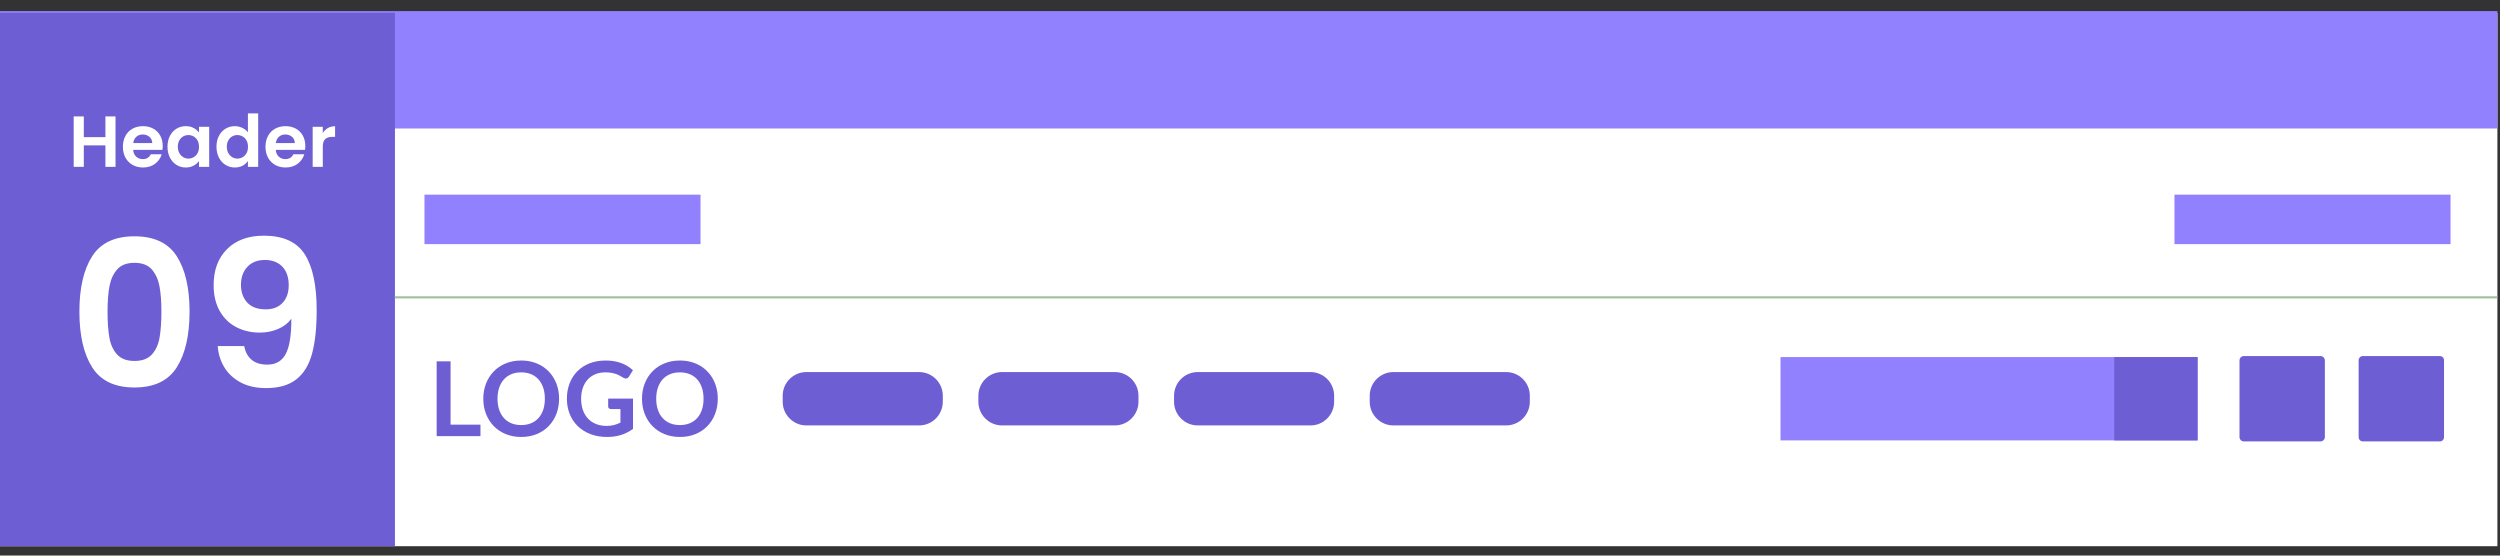 <svg width="234" height="52" viewBox="0 0 234 52" fill="none" xmlns="http://www.w3.org/2000/svg">
<rect x="0" y="0" width="234" height="52" fill="#333333" stroke="none"/>
<g clip-path="url(#clip0_952_2919)">
<path d="M233.756 1.201H-0.014V51.152H233.756V1.201Z" fill="white"/>
<path d="M233.756 1.038H-0.014V12.027H233.756V1.038Z" fill="#9181FF"/>
<path d="M106.561 37.601C106.561 38.827 105.567 39.82 104.342 39.82H93.794C92.569 39.82 91.575 38.827 91.575 37.601V37.043C91.575 35.818 92.569 34.825 93.794 34.825H104.342C105.567 34.825 106.561 35.818 106.561 37.043V37.601Z" fill="#6D5ED4"/>
<path d="M88.246 37.601C88.246 38.827 87.252 39.82 86.026 39.82H75.479C74.254 39.82 73.26 38.827 73.26 37.601V37.043C73.26 35.818 74.254 34.825 75.479 34.825H86.026C87.252 34.825 88.246 35.818 88.246 37.043V37.601Z" fill="#6D5ED4"/>
<path d="M124.876 37.601C124.876 38.827 123.883 39.82 122.657 39.82H112.11C110.885 39.82 109.891 38.827 109.891 37.601V37.043C109.891 35.818 110.884 34.825 112.11 34.825H122.657C123.883 34.825 124.876 35.818 124.876 37.043V37.601Z" fill="#6D5ED4"/>
<path d="M143.192 37.601C143.192 38.827 142.198 39.82 140.972 39.82H130.426C129.2 39.82 128.206 38.827 128.206 37.601V37.043C128.206 35.818 129.2 34.825 130.426 34.825H140.972C142.197 34.825 143.192 35.818 143.192 37.043V37.601Z" fill="#6D5ED4"/>
<path d="M36.968 1.201H-0.076V51.152H36.968V1.201Z" fill="#6D5ED4"/>
<path d="M10.813 10.896V15.617H9.867V13.608H7.844V15.617H6.897V10.896H7.844V12.837H9.867V10.896H10.813V10.896Z" fill="white"/>
<path d="M15.204 14.028H12.464C12.486 14.298 12.581 14.51 12.748 14.663C12.915 14.817 13.12 14.893 13.364 14.893C13.715 14.893 13.966 14.742 14.114 14.44H15.136C15.028 14.801 14.82 15.098 14.514 15.33C14.207 15.562 13.83 15.678 13.384 15.678C13.023 15.678 12.7 15.598 12.413 15.438C12.127 15.278 11.904 15.051 11.743 14.758C11.583 14.465 11.503 14.127 11.503 13.743C11.503 13.356 11.582 13.015 11.74 12.722C11.898 12.429 12.119 12.204 12.403 12.046C12.687 11.888 13.014 11.809 13.384 11.809C13.74 11.809 14.059 11.886 14.341 12.039C14.623 12.192 14.842 12.41 14.997 12.692C15.153 12.973 15.231 13.297 15.231 13.662C15.231 13.798 15.222 13.919 15.204 14.028ZM14.25 13.392C14.245 13.148 14.158 12.953 13.986 12.807C13.814 12.66 13.605 12.587 13.357 12.587C13.122 12.587 12.925 12.658 12.765 12.8C12.605 12.942 12.507 13.139 12.471 13.392H14.25Z" fill="white"/>
<path d="M15.903 12.722C16.055 12.429 16.26 12.204 16.519 12.046C16.778 11.888 17.068 11.809 17.388 11.809C17.668 11.809 17.912 11.865 18.122 11.978C18.332 12.091 18.5 12.233 18.626 12.404V11.87H19.58V15.617H18.626V15.069C18.504 15.245 18.336 15.391 18.122 15.506C17.908 15.621 17.661 15.678 17.381 15.678C17.066 15.678 16.778 15.597 16.519 15.434C16.259 15.272 16.054 15.043 15.903 14.748C15.752 14.453 15.677 14.113 15.677 13.73C15.677 13.351 15.753 13.015 15.903 12.722ZM18.491 13.152C18.401 12.987 18.279 12.861 18.125 12.773C17.972 12.685 17.808 12.641 17.632 12.641C17.456 12.641 17.294 12.684 17.145 12.769C16.996 12.855 16.875 12.98 16.783 13.145C16.691 13.309 16.644 13.504 16.644 13.729C16.644 13.955 16.69 14.152 16.783 14.321C16.875 14.491 16.997 14.62 17.148 14.71C17.299 14.801 17.46 14.846 17.632 14.846C17.808 14.846 17.972 14.802 18.126 14.714C18.279 14.626 18.401 14.5 18.491 14.335C18.581 14.17 18.626 13.973 18.626 13.743C18.626 13.513 18.581 13.316 18.491 13.152Z" fill="white"/>
<path d="M20.49 12.722C20.641 12.429 20.847 12.204 21.109 12.046C21.37 11.888 21.661 11.809 21.981 11.809C22.225 11.809 22.457 11.862 22.678 11.968C22.899 12.074 23.075 12.215 23.206 12.39V10.612H24.166V15.617H23.206V15.063C23.088 15.248 22.924 15.396 22.712 15.509C22.5 15.622 22.254 15.678 21.975 15.678C21.659 15.678 21.37 15.597 21.109 15.435C20.847 15.272 20.641 15.044 20.49 14.748C20.338 14.453 20.263 14.114 20.263 13.73C20.263 13.351 20.338 13.015 20.49 12.722ZM23.077 13.152C22.987 12.987 22.865 12.861 22.711 12.773C22.558 12.685 22.394 12.641 22.218 12.641C22.042 12.641 21.88 12.684 21.731 12.769C21.582 12.855 21.461 12.98 21.369 13.144C21.276 13.309 21.23 13.504 21.23 13.729C21.23 13.955 21.276 14.152 21.369 14.321C21.461 14.49 21.583 14.62 21.734 14.71C21.885 14.801 22.047 14.846 22.218 14.846C22.394 14.846 22.558 14.802 22.712 14.714C22.865 14.626 22.987 14.5 23.077 14.335C23.167 14.17 23.212 13.973 23.212 13.743C23.212 13.513 23.167 13.316 23.077 13.152Z" fill="white"/>
<path d="M28.549 14.028H25.81C25.832 14.298 25.927 14.51 26.094 14.663C26.261 14.817 26.466 14.893 26.709 14.893C27.061 14.893 27.311 14.742 27.46 14.44H28.482C28.373 14.801 28.166 15.098 27.859 15.33C27.553 15.562 27.176 15.678 26.73 15.678C26.369 15.678 26.045 15.598 25.759 15.438C25.473 15.278 25.249 15.051 25.089 14.758C24.929 14.465 24.849 14.127 24.849 13.743C24.849 13.356 24.928 13.015 25.086 12.722C25.244 12.429 25.465 12.204 25.749 12.046C26.033 11.888 26.36 11.809 26.729 11.809C27.085 11.809 27.405 11.886 27.687 12.039C27.968 12.192 28.187 12.41 28.343 12.692C28.498 12.973 28.576 13.297 28.576 13.662C28.576 13.798 28.567 13.919 28.549 14.028ZM27.596 13.392C27.591 13.148 27.503 12.953 27.331 12.807C27.16 12.66 26.951 12.587 26.702 12.587C26.468 12.587 26.27 12.658 26.11 12.8C25.95 12.942 25.852 13.139 25.816 13.392H27.596Z" fill="white"/>
<path d="M30.69 11.985C30.886 11.872 31.111 11.816 31.363 11.816V12.81H31.113C30.815 12.81 30.591 12.88 30.44 13.02C30.289 13.159 30.213 13.403 30.213 13.75V15.617H29.266V11.87H30.213V12.452C30.335 12.253 30.494 12.098 30.69 11.985Z" fill="white"/>
<path d="M44.971 39.747V40.822H40.871V33.821H42.173V39.747H44.971V39.747Z" fill="#6D5ED4"/>
<path d="M52.33 37.322C52.33 37.836 52.245 38.31 52.076 38.748C51.906 39.184 51.666 39.563 51.357 39.883C51.047 40.203 50.674 40.452 50.239 40.631C49.803 40.81 49.319 40.9 48.786 40.9C48.257 40.9 47.774 40.81 47.338 40.631C46.902 40.452 46.529 40.203 46.217 39.883C45.906 39.563 45.665 39.184 45.493 38.748C45.322 38.31 45.237 37.836 45.237 37.322C45.237 36.808 45.322 36.334 45.493 35.896C45.665 35.459 45.906 35.081 46.217 34.761C46.529 34.441 46.902 34.192 47.338 34.013C47.774 33.834 48.256 33.745 48.786 33.745C49.141 33.745 49.475 33.785 49.788 33.867C50.101 33.949 50.388 34.066 50.65 34.216C50.911 34.367 51.146 34.548 51.354 34.764C51.562 34.979 51.739 35.218 51.884 35.483C52.03 35.748 52.14 36.035 52.216 36.345C52.292 36.654 52.33 36.98 52.33 37.322ZM50.999 37.322C50.999 36.938 50.947 36.594 50.844 36.288C50.74 35.985 50.593 35.724 50.403 35.511C50.212 35.299 49.981 35.136 49.708 35.023C49.435 34.91 49.128 34.853 48.786 34.853C48.444 34.853 48.136 34.909 47.864 35.023C47.591 35.136 47.359 35.299 47.166 35.511C46.974 35.724 46.827 35.985 46.723 36.288C46.62 36.594 46.568 36.938 46.568 37.322C46.568 37.706 46.62 38.05 46.723 38.356C46.827 38.661 46.974 38.918 47.166 39.13C47.359 39.343 47.591 39.505 47.864 39.617C48.136 39.73 48.444 39.787 48.786 39.787C49.128 39.787 49.435 39.73 49.708 39.617C49.981 39.505 50.212 39.343 50.403 39.13C50.593 38.918 50.741 38.661 50.844 38.356C50.947 38.05 50.999 37.706 50.999 37.322Z" fill="#6D5ED4"/>
<path d="M59.249 37.312V40.144C58.894 40.406 58.515 40.597 58.113 40.718C57.711 40.84 57.282 40.9 56.823 40.9C56.252 40.9 55.734 40.812 55.271 40.633C54.808 40.456 54.413 40.21 54.086 39.893C53.758 39.577 53.505 39.199 53.328 38.759C53.15 38.321 53.062 37.842 53.062 37.322C53.062 36.795 53.147 36.313 53.318 35.875C53.489 35.435 53.732 35.057 54.047 34.742C54.361 34.425 54.743 34.179 55.191 34.006C55.64 33.831 56.144 33.744 56.702 33.744C56.986 33.744 57.252 33.766 57.499 33.811C57.745 33.857 57.975 33.919 58.186 33.998C58.398 34.077 58.59 34.172 58.764 34.286C58.939 34.399 59.099 34.522 59.244 34.658L58.871 35.249C58.813 35.344 58.737 35.401 58.644 35.421C58.55 35.443 58.449 35.419 58.339 35.352C58.232 35.29 58.125 35.229 58.019 35.167C57.912 35.106 57.794 35.052 57.663 35.009C57.533 34.963 57.385 34.925 57.223 34.897C57.06 34.868 56.871 34.853 56.659 34.853C56.313 34.853 56.001 34.91 55.722 35.027C55.443 35.144 55.205 35.309 55.008 35.525C54.811 35.742 54.659 36.001 54.553 36.305C54.446 36.608 54.393 36.948 54.393 37.322C54.393 37.722 54.45 38.08 54.565 38.395C54.679 38.709 54.841 38.976 55.049 39.193C55.257 39.411 55.508 39.577 55.802 39.693C56.096 39.807 56.423 39.864 56.785 39.864C57.043 39.864 57.273 39.836 57.477 39.782C57.68 39.727 57.879 39.653 58.073 39.558V38.289H57.191C57.108 38.289 57.042 38.267 56.996 38.22C56.949 38.172 56.925 38.116 56.925 38.049V37.312H59.249V37.312Z" fill="#6D5ED4"/>
<path d="M67.184 37.322C67.184 37.836 67.099 38.31 66.93 38.748C66.76 39.184 66.52 39.563 66.211 39.883C65.901 40.203 65.528 40.452 65.092 40.631C64.656 40.81 64.172 40.9 63.64 40.9C63.111 40.9 62.628 40.81 62.192 40.631C61.756 40.452 61.383 40.203 61.071 39.883C60.76 39.563 60.518 39.184 60.347 38.748C60.176 38.31 60.091 37.836 60.091 37.322C60.091 36.808 60.176 36.334 60.347 35.896C60.518 35.459 60.76 35.081 61.071 34.761C61.383 34.441 61.756 34.192 62.192 34.013C62.628 33.834 63.111 33.745 63.64 33.745C63.995 33.745 64.329 33.785 64.642 33.867C64.955 33.949 65.242 34.066 65.504 34.216C65.765 34.367 66 34.548 66.208 34.764C66.416 34.979 66.593 35.218 66.738 35.483C66.884 35.748 66.994 36.035 67.07 36.345C67.146 36.654 67.184 36.98 67.184 37.322ZM65.852 37.322C65.852 36.938 65.801 36.594 65.698 36.288C65.594 35.985 65.448 35.724 65.257 35.511C65.067 35.299 64.835 35.136 64.563 35.023C64.289 34.91 63.982 34.853 63.64 34.853C63.298 34.853 62.99 34.909 62.718 35.023C62.445 35.136 62.213 35.299 62.021 35.511C61.828 35.724 61.681 35.985 61.578 36.288C61.474 36.594 61.422 36.938 61.422 37.322C61.422 37.706 61.474 38.05 61.578 38.356C61.681 38.661 61.828 38.918 62.021 39.13C62.213 39.343 62.445 39.505 62.718 39.617C62.99 39.73 63.298 39.787 63.64 39.787C63.982 39.787 64.289 39.73 64.563 39.617C64.835 39.505 65.067 39.343 65.257 39.13C65.448 38.918 65.594 38.661 65.698 38.356C65.801 38.05 65.852 37.706 65.852 37.322Z" fill="#6D5ED4"/>
<path d="M36.949 27.831H233.756" stroke="#9FC1A0" stroke-width="0.2" stroke-miterlimit="10"/>
<path d="M217.192 41.318H210.032C209.802 41.318 209.616 41.132 209.616 40.902V33.742C209.616 33.512 209.802 33.326 210.032 33.326H217.192C217.422 33.326 217.608 33.512 217.608 33.742V40.902C217.608 41.132 217.422 41.318 217.192 41.318Z" fill="#6D5ED4"/>
<path d="M228.367 41.318H221.163C220.946 41.318 220.769 41.142 220.769 40.924V33.72C220.769 33.502 220.946 33.326 221.163 33.326H228.367C228.585 33.326 228.761 33.502 228.761 33.72V40.924C228.761 41.142 228.585 41.318 228.367 41.318Z" fill="#6D5ED4"/>
<path d="M65.569 18.219H39.731V22.85H65.569V18.219Z" fill="#9181FF"/>
<path d="M229.369 18.219H203.531V22.85H229.369V18.219Z" fill="#9181FF"/>
<path d="M8.625 23.989C9.42 22.741 10.741 22.118 12.587 22.118C14.433 22.118 15.754 22.742 16.549 23.989C17.345 25.237 17.743 26.962 17.743 29.164C17.743 31.379 17.345 33.117 16.549 34.377C15.754 35.638 14.433 36.268 12.587 36.268C10.741 36.268 9.42 35.638 8.625 34.377C7.829 33.117 7.431 31.379 7.431 29.164C7.431 26.962 7.829 25.237 8.625 23.989ZM14.926 26.787C14.805 26.144 14.563 25.619 14.201 25.211C13.838 24.804 13.3 24.6 12.587 24.6C11.874 24.6 11.336 24.804 10.973 25.211C10.611 25.619 10.369 26.144 10.248 26.787C10.127 27.43 10.066 28.222 10.066 29.164C10.066 30.132 10.124 30.943 10.238 31.599C10.353 32.255 10.595 32.783 10.964 33.184C11.333 33.585 11.874 33.785 12.587 33.785C13.3 33.785 13.841 33.585 14.21 33.184C14.579 32.783 14.821 32.255 14.936 31.599C15.05 30.943 15.108 30.132 15.108 29.164C15.108 28.222 15.047 27.43 14.926 26.787Z" fill="white"/>
<path d="M23.558 33.68C23.921 33.98 24.407 34.129 25.019 34.129C25.808 34.129 26.381 33.802 26.737 33.146C27.094 32.49 27.272 31.386 27.272 29.833C26.979 30.24 26.569 30.558 26.04 30.787C25.512 31.017 24.942 31.131 24.331 31.131C23.516 31.131 22.781 30.963 22.126 30.625C21.47 30.288 20.951 29.785 20.569 29.116C20.187 28.448 19.997 27.636 19.997 26.682C19.997 25.269 20.417 24.145 21.257 23.311C22.097 22.477 23.243 22.06 24.694 22.06C26.502 22.06 27.778 22.64 28.523 23.798C29.268 24.957 29.64 26.701 29.64 29.03C29.64 30.686 29.497 32.041 29.21 33.098C28.924 34.155 28.434 34.957 27.74 35.504C27.046 36.052 26.101 36.325 24.904 36.325C23.962 36.325 23.16 36.144 22.498 35.781C21.836 35.418 21.33 34.941 20.98 34.349C20.63 33.757 20.429 33.105 20.378 32.392H22.861C22.962 32.952 23.195 33.381 23.558 33.68ZM26.451 28.343C26.833 27.936 27.024 27.388 27.024 26.701C27.024 25.95 26.823 25.367 26.422 24.954C26.021 24.54 25.477 24.333 24.789 24.333C24.102 24.333 23.558 24.546 23.157 24.973C22.756 25.399 22.555 25.963 22.555 26.663C22.555 27.338 22.749 27.888 23.137 28.315C23.526 28.741 24.108 28.955 24.885 28.955C25.547 28.954 26.069 28.751 26.451 28.343Z" fill="white"/>
<path d="M205.693 33.422H166.656V41.222H205.693V33.422Z" fill="#9181FF"/>
<path d="M205.693 33.422H197.893V41.222H205.693V33.422Z" fill="#6D5ED4"/>
</g>
<defs>
<clipPath id="clip0_952_2919">
<rect width="234" height="50.212" fill="white" transform="translate(0 0.913)"/>
</clipPath>
</defs>
</svg>
